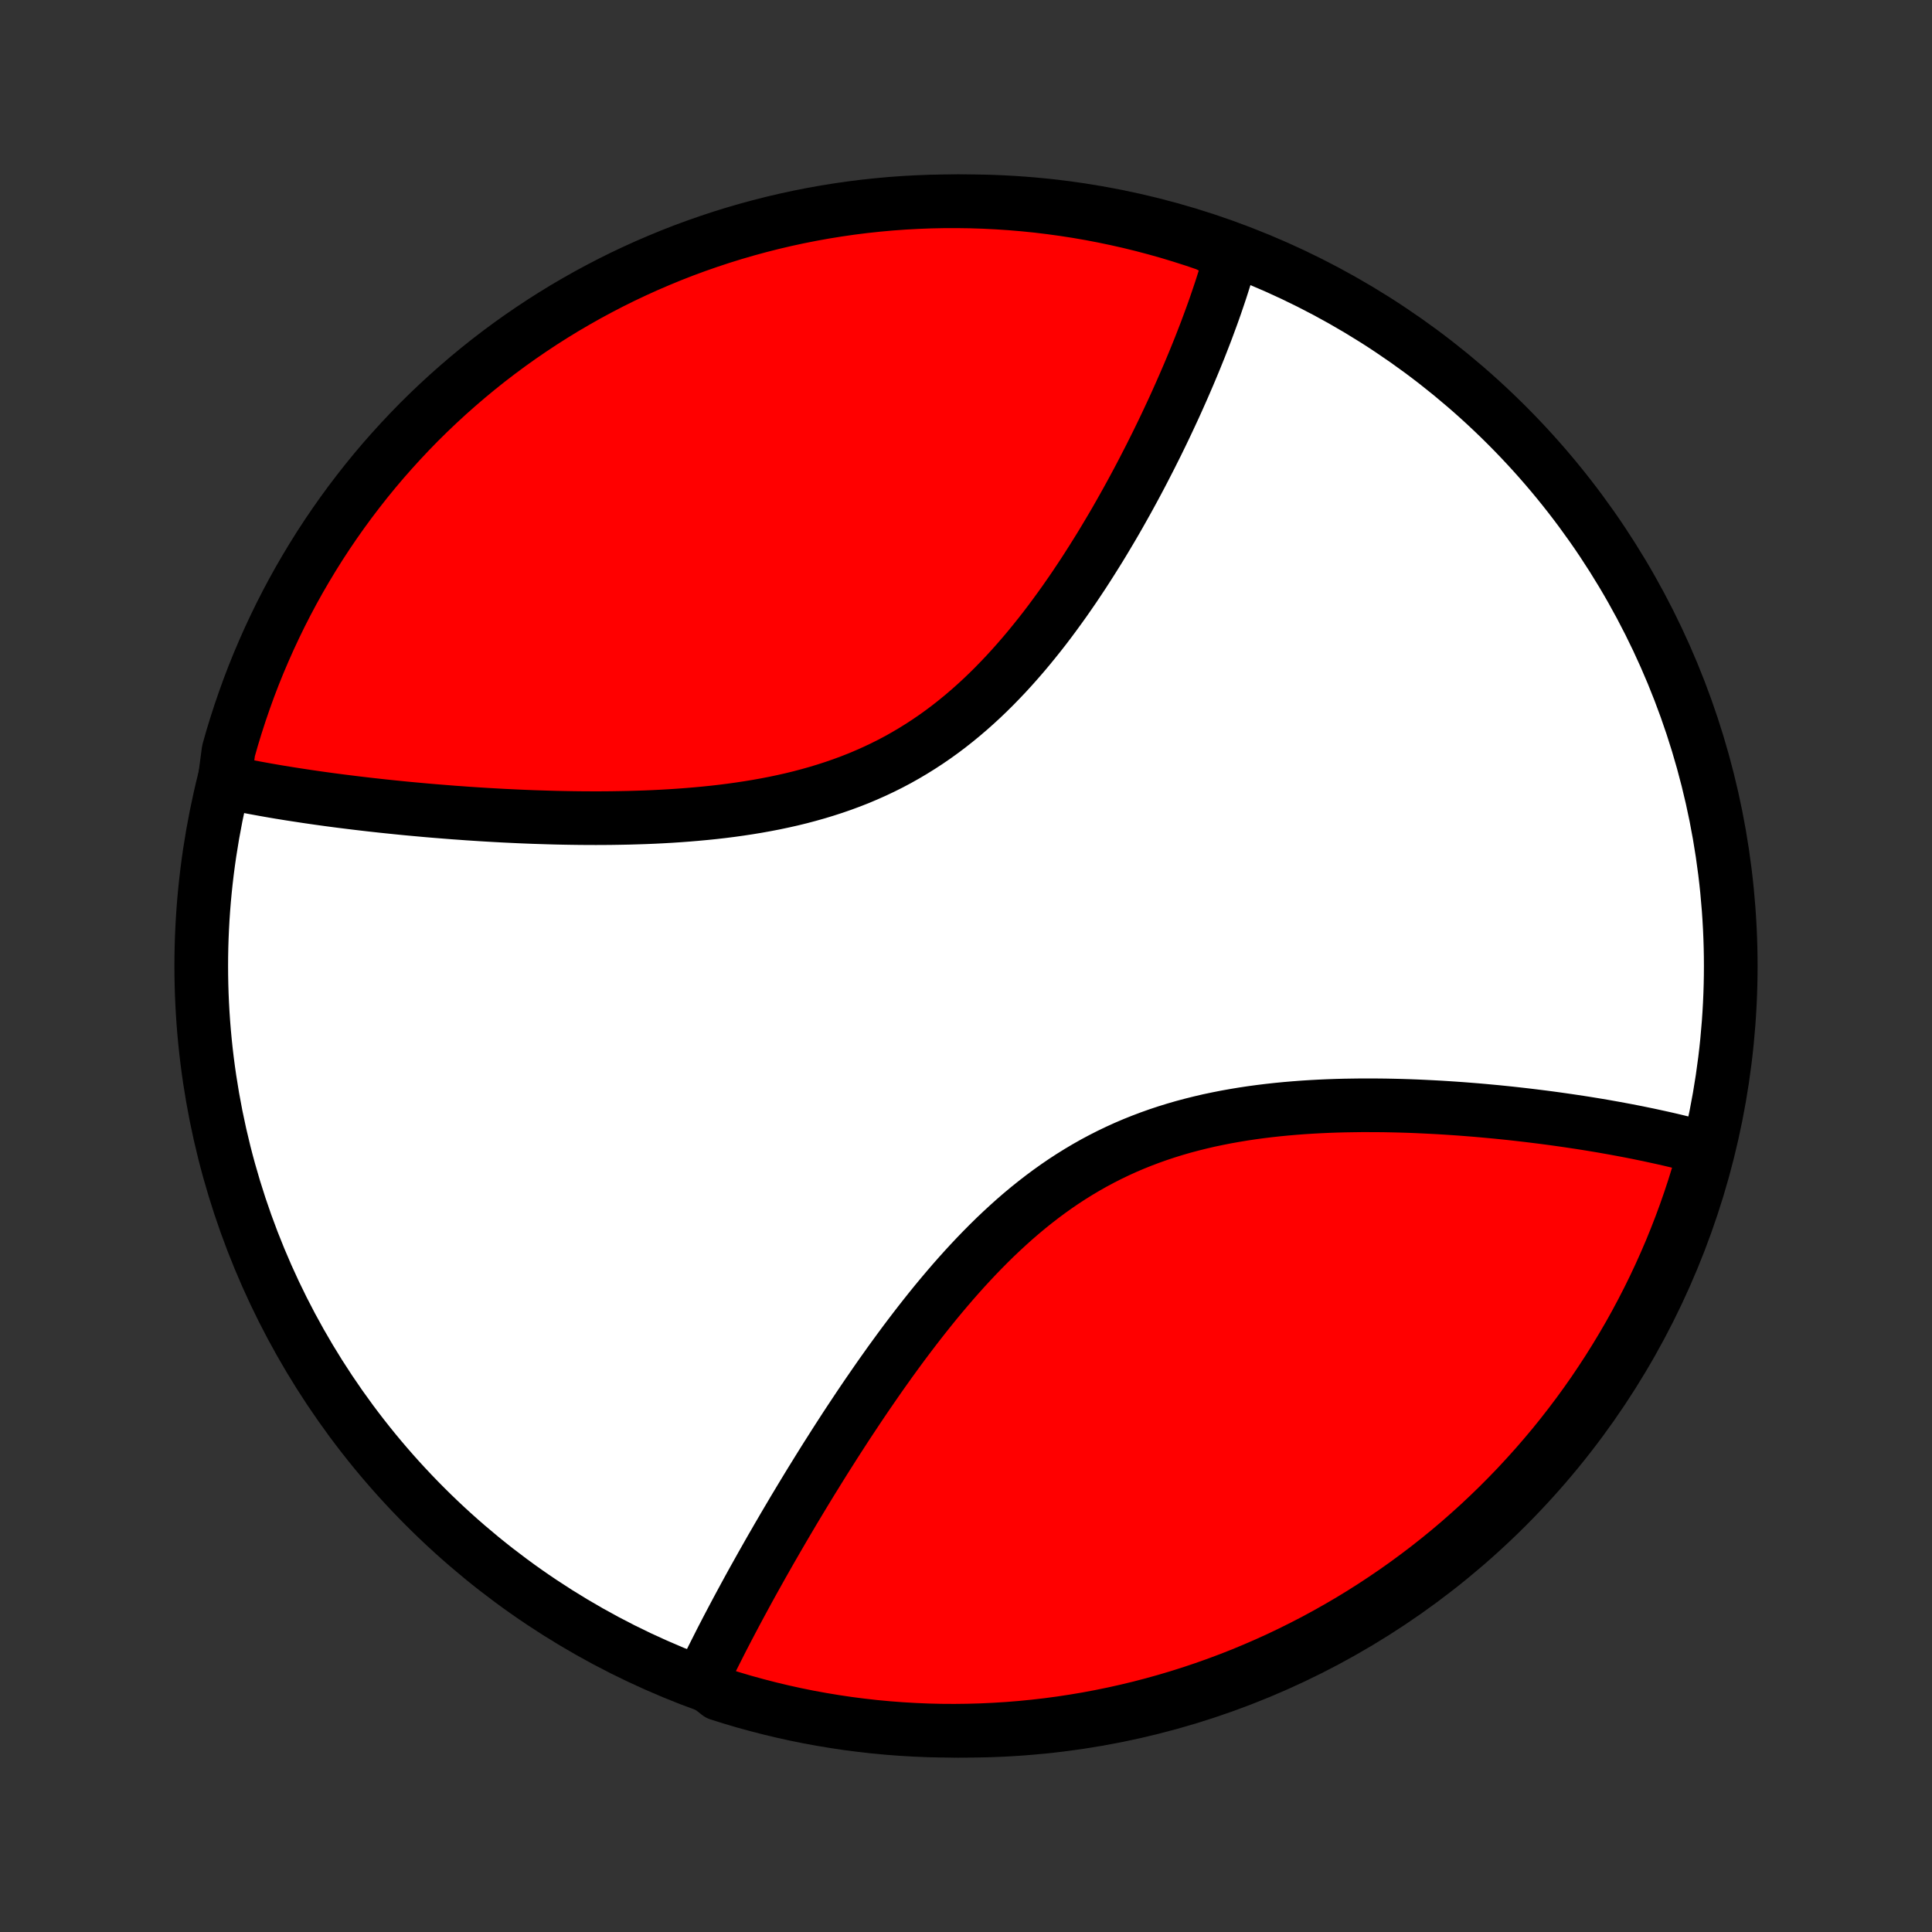 <?xml version="1.0" encoding="utf-8" standalone="no"?>
<!DOCTYPE svg PUBLIC "-//W3C//DTD SVG 1.1//EN"
  "http://www.w3.org/Graphics/SVG/1.1/DTD/svg11.dtd">
<!-- Created with matplotlib (http://matplotlib.org/) -->
<svg height="72pt" version="1.1" viewBox="0 0 72 72" width="72pt" xmlns="http://www.w3.org/2000/svg" xmlns:xlink="http://www.w3.org/1999/xlink">
 <rect x="0" y="0" width="72" height="72" fill="#333333" stroke="none"/>
 <defs>
  <style type="text/css">
*{stroke-linecap:butt;stroke-linejoin:round;}
  </style>
 </defs>
 <g id="figure_1">
  <g id="patch_1">
   <path d="
M0 72
L72 72
L72 0
L0 0
z
" style="fill:none;"/>
  </g>
  <g id="axes_1">
   <g id="PatchCollection_1">
    <defs>
     <path d="
M36 -7.5
C43.558 -7.5 50.808 -10.503 56.153 -15.848
C61.497 -21.192 64.5 -28.442 64.5 -36
C64.5 -43.558 61.497 -50.808 56.153 -56.153
C50.808 -61.497 43.558 -64.5 36 -64.5
C28.442 -64.5 21.192 -61.497 15.848 -56.153
C10.503 -50.808 7.5 -43.558 7.5 -36
C7.5 -28.442 10.503 -21.192 15.848 -15.848
C21.192 -10.503 28.442 -7.5 36 -7.5
z
" id="C0_0_a811fe30f3"/>
     <path d="
M8.358 -42.831
L8.54 -42.793
L8.724 -42.755
L9.096 -42.718
L9.283 -42.682
L9.472 -42.646
L9.663 -42.611
L9.855 -42.576
L10.048 -42.542
L10.243 -42.508
L10.439 -42.475
L10.637 -42.443
L10.836 -42.411
L11.037 -42.38
L11.24 -42.349
L11.444 -42.318
L11.65 -42.288
L11.858 -42.258
L12.067 -42.229
L12.278 -42.2
L12.491 -42.172
L12.705 -42.144
L12.922 -42.117
L13.14 -42.09
L13.361 -42.063
L13.583 -42.037
L13.807 -42.011
L14.034 -41.986
L14.262 -41.961
L14.492 -41.937
L14.725 -41.913
L14.96 -41.889
L15.197 -41.866
L15.436 -41.844
L15.678 -41.822
L15.921 -41.8
L16.167 -41.779
L16.416 -41.759
L16.667 -41.739
L16.92 -41.719
L17.176 -41.701
L17.434 -41.682
L17.694 -41.665
L17.957 -41.648
L18.223 -41.632
L18.491 -41.617
L18.762 -41.602
L19.035 -41.589
L19.31 -41.576
L19.588 -41.564
L19.869 -41.553
L20.152 -41.544
L20.438 -41.535
L20.726 -41.527
L21.017 -41.521
L21.31 -41.516
L21.605 -41.512
L21.903 -41.51
L22.203 -41.509
L22.505 -41.51
L22.809 -41.513
L23.116 -41.518
L23.425 -41.524
L23.735 -41.533
L24.047 -41.543
L24.361 -41.556
L24.677 -41.572
L24.994 -41.59
L25.313 -41.611
L25.632 -41.635
L25.953 -41.662
L26.275 -41.692
L26.597 -41.725
L26.92 -41.762
L27.244 -41.803
L27.567 -41.848
L27.891 -41.897
L28.214 -41.95
L28.537 -42.008
L28.859 -42.07
L29.181 -42.138
L29.501 -42.21
L29.82 -42.288
L30.137 -42.372
L30.453 -42.461
L30.766 -42.556
L31.078 -42.657
L31.387 -42.764
L31.693 -42.877
L31.997 -42.996
L32.297 -43.123
L32.594 -43.255
L32.888 -43.394
L33.178 -43.539
L33.465 -43.691
L33.748 -43.85
L34.027 -44.015
L34.302 -44.186
L34.573 -44.363
L34.84 -44.546
L35.103 -44.735
L35.361 -44.929
L35.615 -45.129
L35.865 -45.334
L36.111 -45.544
L36.353 -45.759
L36.59 -45.977
L36.823 -46.2
L37.052 -46.427
L37.277 -46.658
L37.498 -46.891
L37.715 -47.128
L37.927 -47.367
L38.136 -47.608
L38.341 -47.852
L38.542 -48.098
L38.74 -48.345
L38.934 -48.593
L39.124 -48.843
L39.31 -49.094
L39.493 -49.345
L39.673 -49.596
L39.849 -49.849
L40.022 -50.1
L40.191 -50.353
L40.358 -50.604
L40.521 -50.856
L40.681 -51.107
L40.838 -51.357
L40.993 -51.606
L41.144 -51.855
L41.292 -52.103
L41.438 -52.349
L41.581 -52.594
L41.721 -52.839
L41.858 -53.082
L41.993 -53.323
L42.125 -53.563
L42.255 -53.802
L42.382 -54.039
L42.507 -54.275
L42.629 -54.509
L42.749 -54.742
L42.867 -54.972
L42.982 -55.202
L43.096 -55.429
L43.207 -55.656
L43.316 -55.88
L43.423 -56.103
L43.527 -56.324
L43.63 -56.544
L43.731 -56.761
L43.83 -56.978
L43.926 -57.192
L44.021 -57.406
L44.114 -57.617
L44.205 -57.827
L44.295 -58.036
L44.382 -58.243
L44.468 -58.448
L44.552 -58.652
L44.634 -58.855
L44.715 -59.056
L44.793 -59.256
L44.87 -59.454
L44.946 -59.651
L45.019 -59.847
L45.091 -60.042
L45.162 -60.235
L45.231 -60.427
L45.298 -60.618
L45.363 -60.808
L45.427 -60.997
L45.49 -61.185
L45.55 -61.371
L45.609 -61.557
L45.667 -61.741
L45.723 -61.925
L45.777 -62.108
L45.83 -62.289
L45.88 -62.47
L45.439 -62.65
L44.969 -62.891
L44.495 -63.052
L44.019 -63.204
L43.541 -63.349
L43.06 -63.484
L42.577 -63.612
L42.092 -63.731
L41.605 -63.841
L41.117 -63.943
L40.626 -64.037
L40.135 -64.122
L39.642 -64.198
L39.148 -64.266
L38.653 -64.326
L38.158 -64.376
L37.661 -64.418
L37.165 -64.451
L36.667 -64.476
L36.17 -64.492
L35.673 -64.499
L35.175 -64.498
L34.678 -64.488
L34.182 -64.469
L33.686 -64.442
L33.19 -64.406
L32.696 -64.361
L32.202 -64.308
L31.71 -64.246
L31.219 -64.175
L30.729 -64.096
L30.241 -64.008
L29.755 -63.912
L29.27 -63.807
L28.788 -63.694
L28.308 -63.572
L27.83 -63.442
L27.355 -63.304
L26.882 -63.157
L26.413 -63.002
L25.946 -62.839
L25.482 -62.668
L25.021 -62.488
L24.564 -62.3
L24.11 -62.105
L23.66 -61.901
L23.213 -61.69
L22.771 -61.471
L22.332 -61.243
L21.898 -61.009
L21.468 -60.766
L21.042 -60.517
L20.621 -60.259
L20.204 -59.994
L19.793 -59.722
L19.386 -59.443
L18.985 -59.157
L18.588 -58.863
L18.197 -58.563
L17.811 -58.255
L17.431 -57.941
L17.057 -57.62
L16.688 -57.293
L16.325 -56.959
L15.968 -56.619
L15.617 -56.273
L15.273 -55.92
L14.935 -55.561
L14.603 -55.196
L14.277 -54.826
L13.959 -54.45
L13.647 -54.068
L13.342 -53.68
L13.043 -53.287
L12.752 -52.889
L12.468 -52.486
L12.191 -52.078
L11.921 -51.665
L11.659 -51.247
L11.404 -50.824
L11.156 -50.397
L10.916 -49.966
L10.684 -49.53
L10.459 -49.09
L10.243 -48.646
L10.034 -48.199
L9.833 -47.747
L9.639 -47.292
L9.454 -46.834
L9.277 -46.372
L9.109 -45.907
L8.948 -45.439
L8.796 -44.969
L8.651 -44.495
L8.516 -44.019
z
" id="C0_1_ffe119a174"/>
     <path d="
M26.145 -9.374
L26.226 -9.543
L26.308 -9.712
L26.391 -9.883
L26.475 -10.055
L26.56 -10.227
L26.647 -10.4
L26.735 -10.574
L26.823 -10.749
L26.913 -10.926
L27.005 -11.103
L27.097 -11.281
L27.191 -11.46
L27.286 -11.64
L27.382 -11.822
L27.479 -12.004
L27.578 -12.188
L27.678 -12.373
L27.779 -12.559
L27.881 -12.747
L27.985 -12.936
L28.09 -13.126
L28.197 -13.317
L28.305 -13.51
L28.414 -13.705
L28.525 -13.9
L28.637 -14.098
L28.75 -14.296
L28.866 -14.496
L28.982 -14.698
L29.101 -14.902
L29.22 -15.106
L29.342 -15.313
L29.465 -15.521
L29.589 -15.731
L29.716 -15.942
L29.844 -16.155
L29.974 -16.37
L30.105 -16.586
L30.239 -16.805
L30.375 -17.024
L30.512 -17.246
L30.651 -17.469
L30.792 -17.694
L30.936 -17.92
L31.081 -18.149
L31.228 -18.378
L31.378 -18.61
L31.529 -18.843
L31.683 -19.077
L31.84 -19.313
L31.998 -19.551
L32.159 -19.79
L32.322 -20.03
L32.488 -20.271
L32.656 -20.514
L32.826 -20.758
L33 -21.003
L33.175 -21.249
L33.354 -21.495
L33.535 -21.743
L33.719 -21.991
L33.906 -22.239
L34.096 -22.488
L34.288 -22.736
L34.484 -22.985
L34.682 -23.233
L34.884 -23.482
L35.089 -23.729
L35.297 -23.975
L35.508 -24.221
L35.723 -24.465
L35.941 -24.708
L36.162 -24.948
L36.387 -25.187
L36.615 -25.423
L36.847 -25.657
L37.082 -25.888
L37.321 -26.115
L37.564 -26.339
L37.81 -26.56
L38.06 -26.776
L38.314 -26.988
L38.572 -27.195
L38.833 -27.397
L39.098 -27.594
L39.367 -27.786
L39.639 -27.972
L39.915 -28.152
L40.195 -28.326
L40.478 -28.494
L40.764 -28.656
L41.054 -28.811
L41.347 -28.96
L41.643 -29.102
L41.942 -29.238
L42.244 -29.367
L42.548 -29.489
L42.855 -29.605
L43.164 -29.715
L43.475 -29.818
L43.788 -29.915
L44.102 -30.006
L44.418 -30.09
L44.735 -30.169
L45.053 -30.243
L45.372 -30.31
L45.691 -30.373
L46.011 -30.43
L46.33 -30.483
L46.65 -30.531
L46.969 -30.574
L47.288 -30.613
L47.606 -30.648
L47.924 -30.679
L48.24 -30.706
L48.556 -30.73
L48.869 -30.75
L49.182 -30.767
L49.493 -30.781
L49.802 -30.792
L50.109 -30.8
L50.415 -30.805
L50.718 -30.809
L51.019 -30.809
L51.318 -30.808
L51.615 -30.805
L51.909 -30.799
L52.201 -30.792
L52.491 -30.783
L52.778 -30.772
L53.062 -30.759
L53.344 -30.745
L53.624 -30.73
L53.901 -30.713
L54.175 -30.695
L54.446 -30.676
L54.715 -30.655
L54.981 -30.634
L55.245 -30.611
L55.505 -30.587
L55.764 -30.563
L56.019 -30.537
L56.272 -30.511
L56.523 -30.483
L56.77 -30.455
L57.016 -30.426
L57.258 -30.396
L57.499 -30.366
L57.736 -30.335
L57.972 -30.303
L58.205 -30.27
L58.435 -30.237
L58.663 -30.203
L58.889 -30.169
L59.113 -30.134
L59.334 -30.098
L59.553 -30.062
L59.77 -30.025
L59.984 -29.987
L60.197 -29.949
L60.407 -29.91
L60.615 -29.871
L60.822 -29.831
L61.026 -29.791
L61.228 -29.749
L61.429 -29.708
L61.627 -29.665
L61.824 -29.622
L62.019 -29.579
L62.212 -29.535
L62.403 -29.49
L62.592 -29.444
L62.78 -29.398
L62.966 -29.351
L63.15 -29.303
L63.333 -29.255
L63.545 -29.206
L63.414 -28.686
L63.273 -28.206
L63.125 -27.729
L62.968 -27.254
L62.803 -26.782
L62.63 -26.313
L62.449 -25.847
L62.26 -25.383
L62.062 -24.923
L61.857 -24.467
L61.644 -24.014
L61.423 -23.564
L61.194 -23.119
L60.958 -22.677
L60.714 -22.239
L60.462 -21.806
L60.203 -21.377
L59.937 -20.952
L59.663 -20.532
L59.383 -20.116
L59.095 -19.706
L58.8 -19.3
L58.498 -18.9
L58.189 -18.504
L57.874 -18.114
L57.551 -17.73
L57.223 -17.351
L56.887 -16.978
L56.546 -16.61
L56.198 -16.249
L55.844 -15.893
L55.484 -15.544
L55.118 -15.2
L54.746 -14.864
L54.369 -14.533
L53.986 -14.209
L53.597 -13.892
L53.203 -13.581
L52.804 -13.278
L52.4 -12.981
L51.99 -12.691
L51.576 -12.409
L51.157 -12.133
L50.734 -11.865
L50.306 -11.604
L49.873 -11.351
L49.437 -11.105
L48.996 -10.866
L48.551 -10.636
L48.103 -10.413
L47.651 -10.197
L47.195 -9.99
L46.736 -9.791
L46.274 -9.599
L45.808 -9.416
L45.34 -9.241
L44.868 -9.074
L44.394 -8.915
L43.917 -8.764
L43.438 -8.622
L42.957 -8.488
L42.474 -8.362
L41.988 -8.245
L41.501 -8.136
L41.012 -8.036
L40.522 -7.944
L40.03 -7.861
L39.537 -7.786
L39.043 -7.72
L38.548 -7.663
L38.052 -7.614
L37.556 -7.574
L37.059 -7.543
L36.562 -7.52
L36.064 -7.506
L35.567 -7.5
L35.07 -7.503
L34.573 -7.515
L34.076 -7.536
L33.58 -7.565
L33.085 -7.603
L32.591 -7.649
L32.097 -7.705
L31.605 -7.768
L31.114 -7.841
L30.625 -7.922
L30.137 -8.011
L29.652 -8.109
L29.168 -8.216
L28.686 -8.331
L28.206 -8.455
L27.729 -8.586
L27.254 -8.727
L26.782 -8.875
z
" id="C0_2_b0c328bcec"/>
    </defs>
    <g clip-path="url(#p1bffca34e9)">
     <use style="fill:#ffffff;stroke:#000000;stroke-width:2.0;" x="0.0" xlink:href="#C0_0_a811fe30f3" y="72.0"/>
    </g>
    <g clip-path="url(#p1bffca34e9)">
     <use style="fill:#ff0000;stroke:#000000;stroke-width:2.0;" x="0.0" xlink:href="#C0_1_ffe119a174" y="72.0"/>
    </g>
    <g clip-path="url(#p1bffca34e9)">
     <use style="fill:#ff0000;stroke:#000000;stroke-width:2.0;" x="0.0" xlink:href="#C0_2_b0c328bcec" y="72.0"/>
    </g>
   </g>
  </g>
 </g>
 <defs>
  <clipPath id="p1bffca34e9">
   <rect height="72.0" width="72.0" x="0.0" y="0.0"/>
  </clipPath>
 </defs>
</svg>
